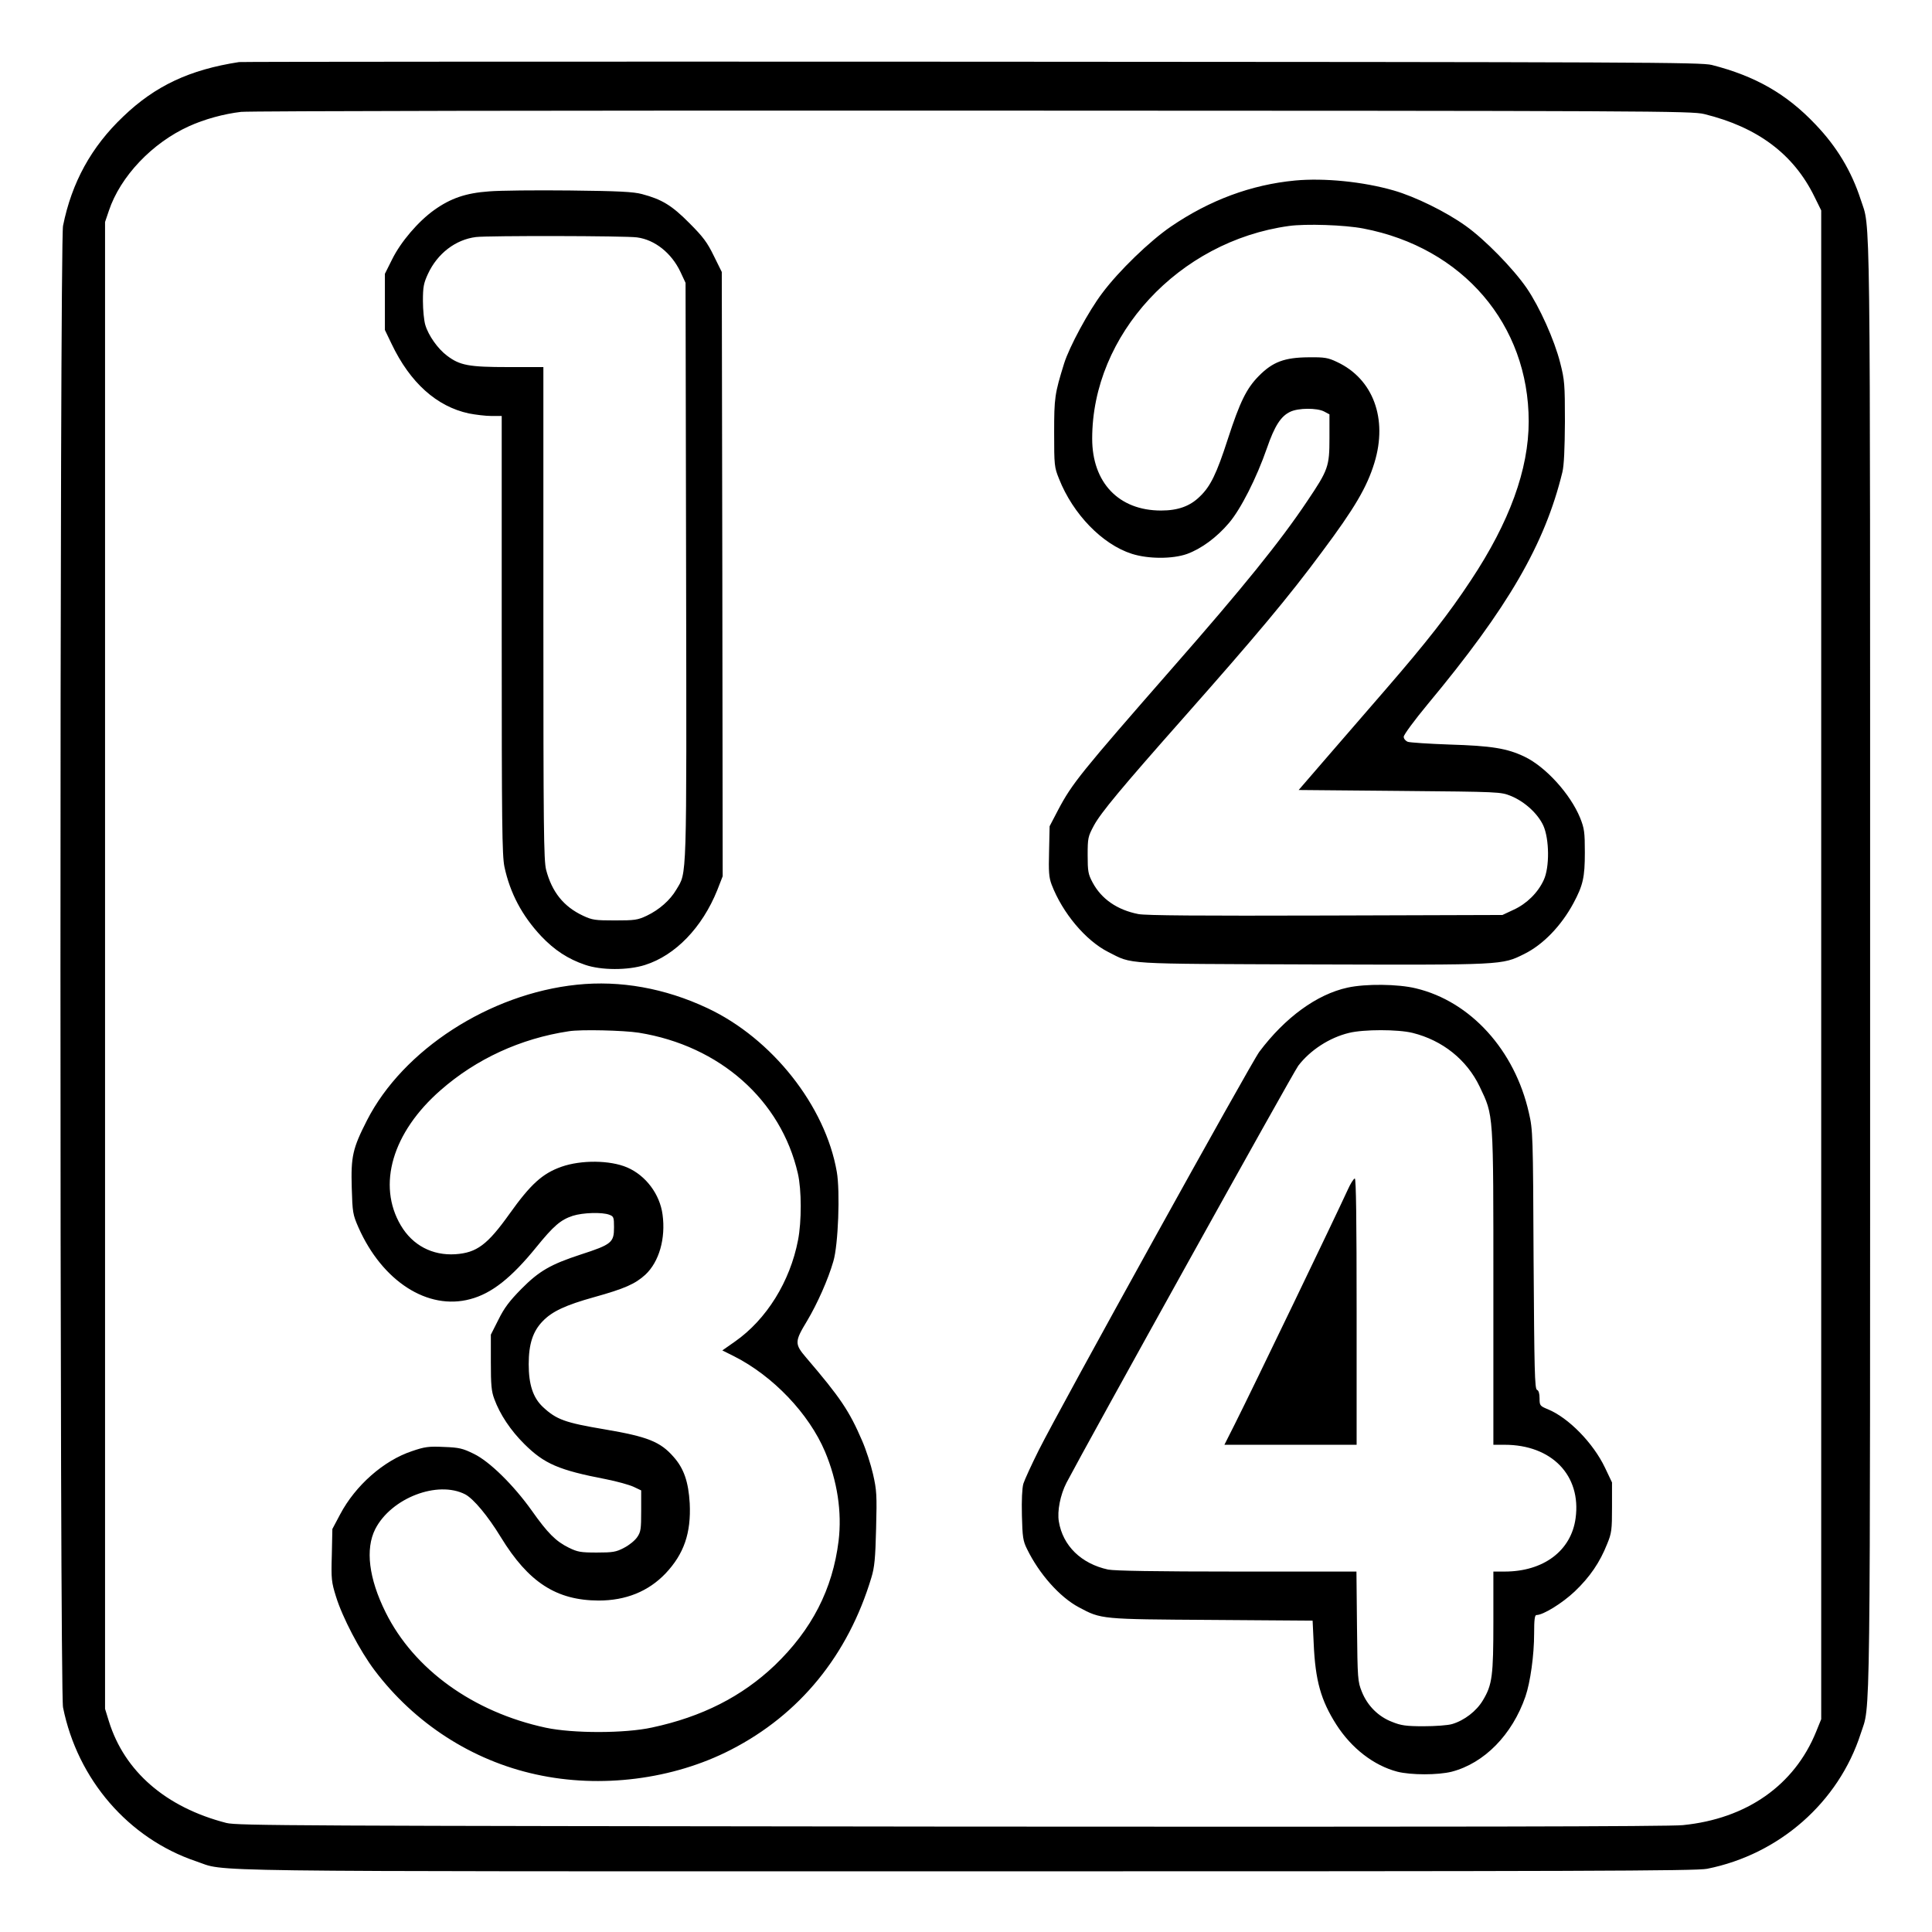 <?xml version="1.0" standalone="no"?>
<!DOCTYPE svg PUBLIC "-//W3C//DTD SVG 20010904//EN"
 "http://www.w3.org/TR/2001/REC-SVG-20010904/DTD/svg10.dtd">
<svg version="1.0" xmlns="http://www.w3.org/2000/svg"
 width="2048pt" height="2048pt" viewBox="0 0 2048 2048"
 preserveAspectRatio="xMidYMid meet">
<g transform="translate(0,2048) scale(0.192,-0.192)"
fill="#000000" stroke="none">
<path d="M1320 10324 c-273 -42 -463 -131 -640 -301 -176 -167 -284 -364 -332
-603 -19 -96 -19 -8084 0 -8180 80 -398 361 -723 733 -849 180 -60 -136 -56
4249 -56 3399 0 4036 2 4095 14 398 79 726 367 848 746 55 171 52 -100 52
4235 0 4335 3 4064 -52 4235 -51 157 -132 292 -250 415 -160 169 -333 267
-572 328 -61 15 -367 16 -4086 18 -2211 1 -4031 0 -4045 -2z m8089 -287 c294
-72 494 -221 609 -457 l37 -75 0 -4165 0 -4165 -28 -69 c-120 -296 -384 -481
-736 -516 -74 -8 -1306 -10 -4041 -8 -3625 4 -3940 5 -4000 20 -334 86 -563
284 -649 562 l-21 68 0 4104 0 4105 21 62 c63 189 239 375 443 467 83 38 192
68 287 79 41 5 1846 8 4039 7 3772 -1 3969 -2 4039 -19z M7150 9670 c-242 -23
-471 -108 -685 -254 -116 -79 -288 -245 -379 -367 -76 -100 -182 -297 -211
-389 -52 -168 -55 -189 -55 -382 0 -180 1 -191 27 -255 77 -195 239 -362 402
-414 91 -29 224 -29 304 -1 80 29 165 92 232 171 65 76 152 247 210 414 42
122 77 176 128 200 45 22 148 22 187 2 l30 -16 0 -132 c0 -156 -7 -175 -122
-346 -149 -223 -357 -480 -743 -920 -509 -582 -556 -640 -633 -786 l-47 -90
-3 -137 c-3 -115 -1 -145 14 -185 60 -157 188 -309 312 -372 139 -70 64 -65
1129 -69 1058 -3 1044 -4 1169 58 103 51 203 154 271 280 53 99 63 143 63 280
0 113 -3 133 -26 191 -54 132 -190 282 -307 338 -96 46 -182 60 -414 67 -114
4 -218 11 -230 15 -13 5 -23 17 -23 28 0 11 59 91 131 178 446 536 648 885
745 1283 9 37 13 127 14 278 0 208 -2 231 -26 325 -32 127 -114 309 -185 413
-75 109 -232 269 -336 343 -110 79 -280 162 -398 196 -170 49 -385 70 -545 55z
m377 -265 c549 -105 913 -530 913 -1065 0 -265 -106 -556 -319 -877 -122 -185
-244 -341 -470 -602 -97 -112 -245 -283 -329 -380 l-152 -176 557 -5 c554 -5
558 -5 615 -28 76 -31 149 -98 179 -164 33 -74 35 -230 2 -300 -32 -70 -94
-131 -166 -164 l-62 -29 -975 -3 c-699 -2 -992 0 -1035 8 -117 23 -204 83
-253 175 -24 45 -27 61 -27 150 0 95 2 103 34 163 38 71 154 210 492 592 407
460 583 670 768 920 180 241 248 357 289 491 75 244 -7 464 -206 557 -50 24
-69 27 -157 26 -133 -1 -198 -25 -275 -103 -68 -69 -104 -142 -171 -348 -62
-192 -96 -262 -155 -318 -54 -53 -120 -77 -214 -77 -233 0 -380 154 -380 397
0 573 478 1090 1086 1174 92 13 309 6 411 -14z M2700 9610 c-128 -9 -212 -38
-303 -103 -88 -63 -184 -175 -232 -272 l-40 -80 0 -155 0 -155 37 -77 c102
-214 249 -346 427 -384 36 -7 92 -14 124 -14 l57 0 0 -1207 c0 -1047 2 -1218
15 -1282 31 -145 97 -270 203 -383 73 -77 148 -126 242 -158 89 -31 237 -31
331 -1 168 53 316 207 399 413 l30 77 -2 1668 -3 1668 -44 89 c-36 74 -59 105
-135 181 -97 98 -152 131 -261 160 -48 13 -130 17 -400 20 -187 2 -387 0 -445
-5z m817 -254 c99 -13 191 -87 240 -191 l28 -60 3 -1594 c3 -1739 5 -1656 -54
-1756 -34 -58 -94 -111 -163 -144 -51 -24 -67 -26 -176 -26 -109 0 -125 2
-176 26 -107 50 -172 131 -204 254 -13 52 -15 229 -15 1417 l0 1358 -193 0
c-218 0 -268 9 -339 63 -51 38 -103 112 -120 170 -7 23 -13 83 -13 132 0 78 4
98 28 150 52 112 152 189 265 203 65 8 826 7 889 -2z M3185 5230 c-482 -50
-960 -359 -1159 -749 -79 -155 -89 -199 -84 -372 4 -137 6 -148 37 -219 132
-298 383 -459 617 -396 118 31 227 117 365 287 95 117 134 151 201 173 56 18
163 21 202 6 24 -9 26 -14 26 -69 0 -84 -12 -95 -185 -151 -165 -54 -229 -91
-326 -189 -66 -67 -95 -105 -127 -170 l-42 -83 0 -152 c0 -124 3 -161 19 -203
31 -85 90 -174 167 -250 109 -108 189 -143 449 -193 61 -12 129 -31 153 -42
l42 -20 0 -112 c0 -101 -2 -117 -22 -146 -13 -19 -45 -45 -73 -59 -43 -23 -62
-26 -150 -26 -89 0 -106 3 -155 27 -71 35 -116 80 -203 203 -101 142 -234 273
-321 315 -61 30 -81 35 -165 38 -84 4 -106 1 -176 -23 -157 -52 -313 -190
-397 -349 l-43 -81 -3 -143 c-4 -133 -2 -150 23 -230 35 -114 132 -300 213
-407 221 -293 538 -498 891 -575 357 -79 757 -28 1076 136 380 195 647 522
776 951 17 56 22 104 26 271 5 186 3 212 -17 300 -12 53 -39 136 -60 184 -71
165 -120 238 -309 459 -65 76 -64 89 5 203 56 94 116 228 145 329 27 90 38
385 19 494 -63 364 -358 737 -715 904 -234 110 -481 154 -720 129z m342 -265
c447 -72 785 -372 878 -777 21 -91 21 -265 1 -368 -44 -229 -174 -438 -348
-560 l-70 -49 64 -32 c216 -109 414 -317 503 -527 68 -162 94 -333 75 -492
-33 -268 -148 -491 -353 -688 -181 -172 -401 -284 -677 -343 -150 -33 -437
-33 -587 -1 -400 86 -728 322 -884 637 -93 187 -113 350 -57 460 88 171 344
270 497 191 46 -25 124 -118 196 -236 153 -250 307 -349 540 -350 150 0 274
50 369 149 102 108 142 223 134 388 -7 118 -32 192 -89 256 -73 84 -144 112
-380 152 -220 37 -267 54 -342 124 -54 51 -78 123 -78 236 0 111 23 182 78
238 51 53 125 88 283 132 169 47 227 73 283 124 76 71 113 200 95 332 -15 113
-93 216 -195 260 -95 41 -255 42 -363 4 -105 -37 -170 -96 -287 -260 -122
-171 -181 -215 -299 -223 -127 -8 -236 49 -301 159 -132 223 -47 514 220 747
196 172 441 285 707 325 66 11 304 5 387 -8z M7440 5214 c-170 -37 -345 -165
-487 -354 -46 -61 -1102 -1968 -1218 -2200 -40 -80 -78 -163 -85 -185 -7 -25
-10 -90 -8 -175 3 -119 6 -141 28 -185 67 -138 181 -266 286 -322 125 -67 121
-66 735 -70 l556 -4 6 -127 c9 -203 39 -312 125 -447 84 -131 207 -226 337
-260 76 -19 224 -19 300 0 180 47 334 204 407 415 27 79 48 228 48 348 0 75 3
102 13 102 37 0 142 65 211 130 84 80 139 161 179 262 25 60 27 79 27 203 l0
137 -39 82 c-65 136 -201 275 -315 322 -44 18 -46 21 -46 60 0 27 -5 44 -14
47 -13 5 -15 109 -19 719 -3 693 -4 716 -26 811 -78 346 -322 615 -624 687
-98 24 -277 26 -377 4z m359 -250 c165 -41 299 -148 370 -296 78 -164 76 -133
76 -1111 l0 -867 62 0 c260 0 424 -169 392 -405 -24 -180 -177 -295 -392 -295
l-62 0 0 -273 c0 -303 -6 -352 -58 -438 -35 -59 -102 -111 -170 -131 -23 -7
-94 -12 -157 -12 -96 0 -125 4 -174 24 -76 29 -136 89 -167 166 -23 57 -24 70
-27 362 l-3 302 -659 0 c-450 0 -676 4 -712 11 -148 32 -250 131 -272 265 -10
57 8 148 42 214 112 214 1251 2265 1280 2303 66 86 172 155 280 181 81 20 270
20 351 0z M7441 4098 c-70 -153 -519 -1086 -625 -1297 l-56 -111 365 0 365 0
0 735 c0 503 -3 735 -10 735 -6 0 -24 -28 -39 -62z"/>
</g>
</svg>
